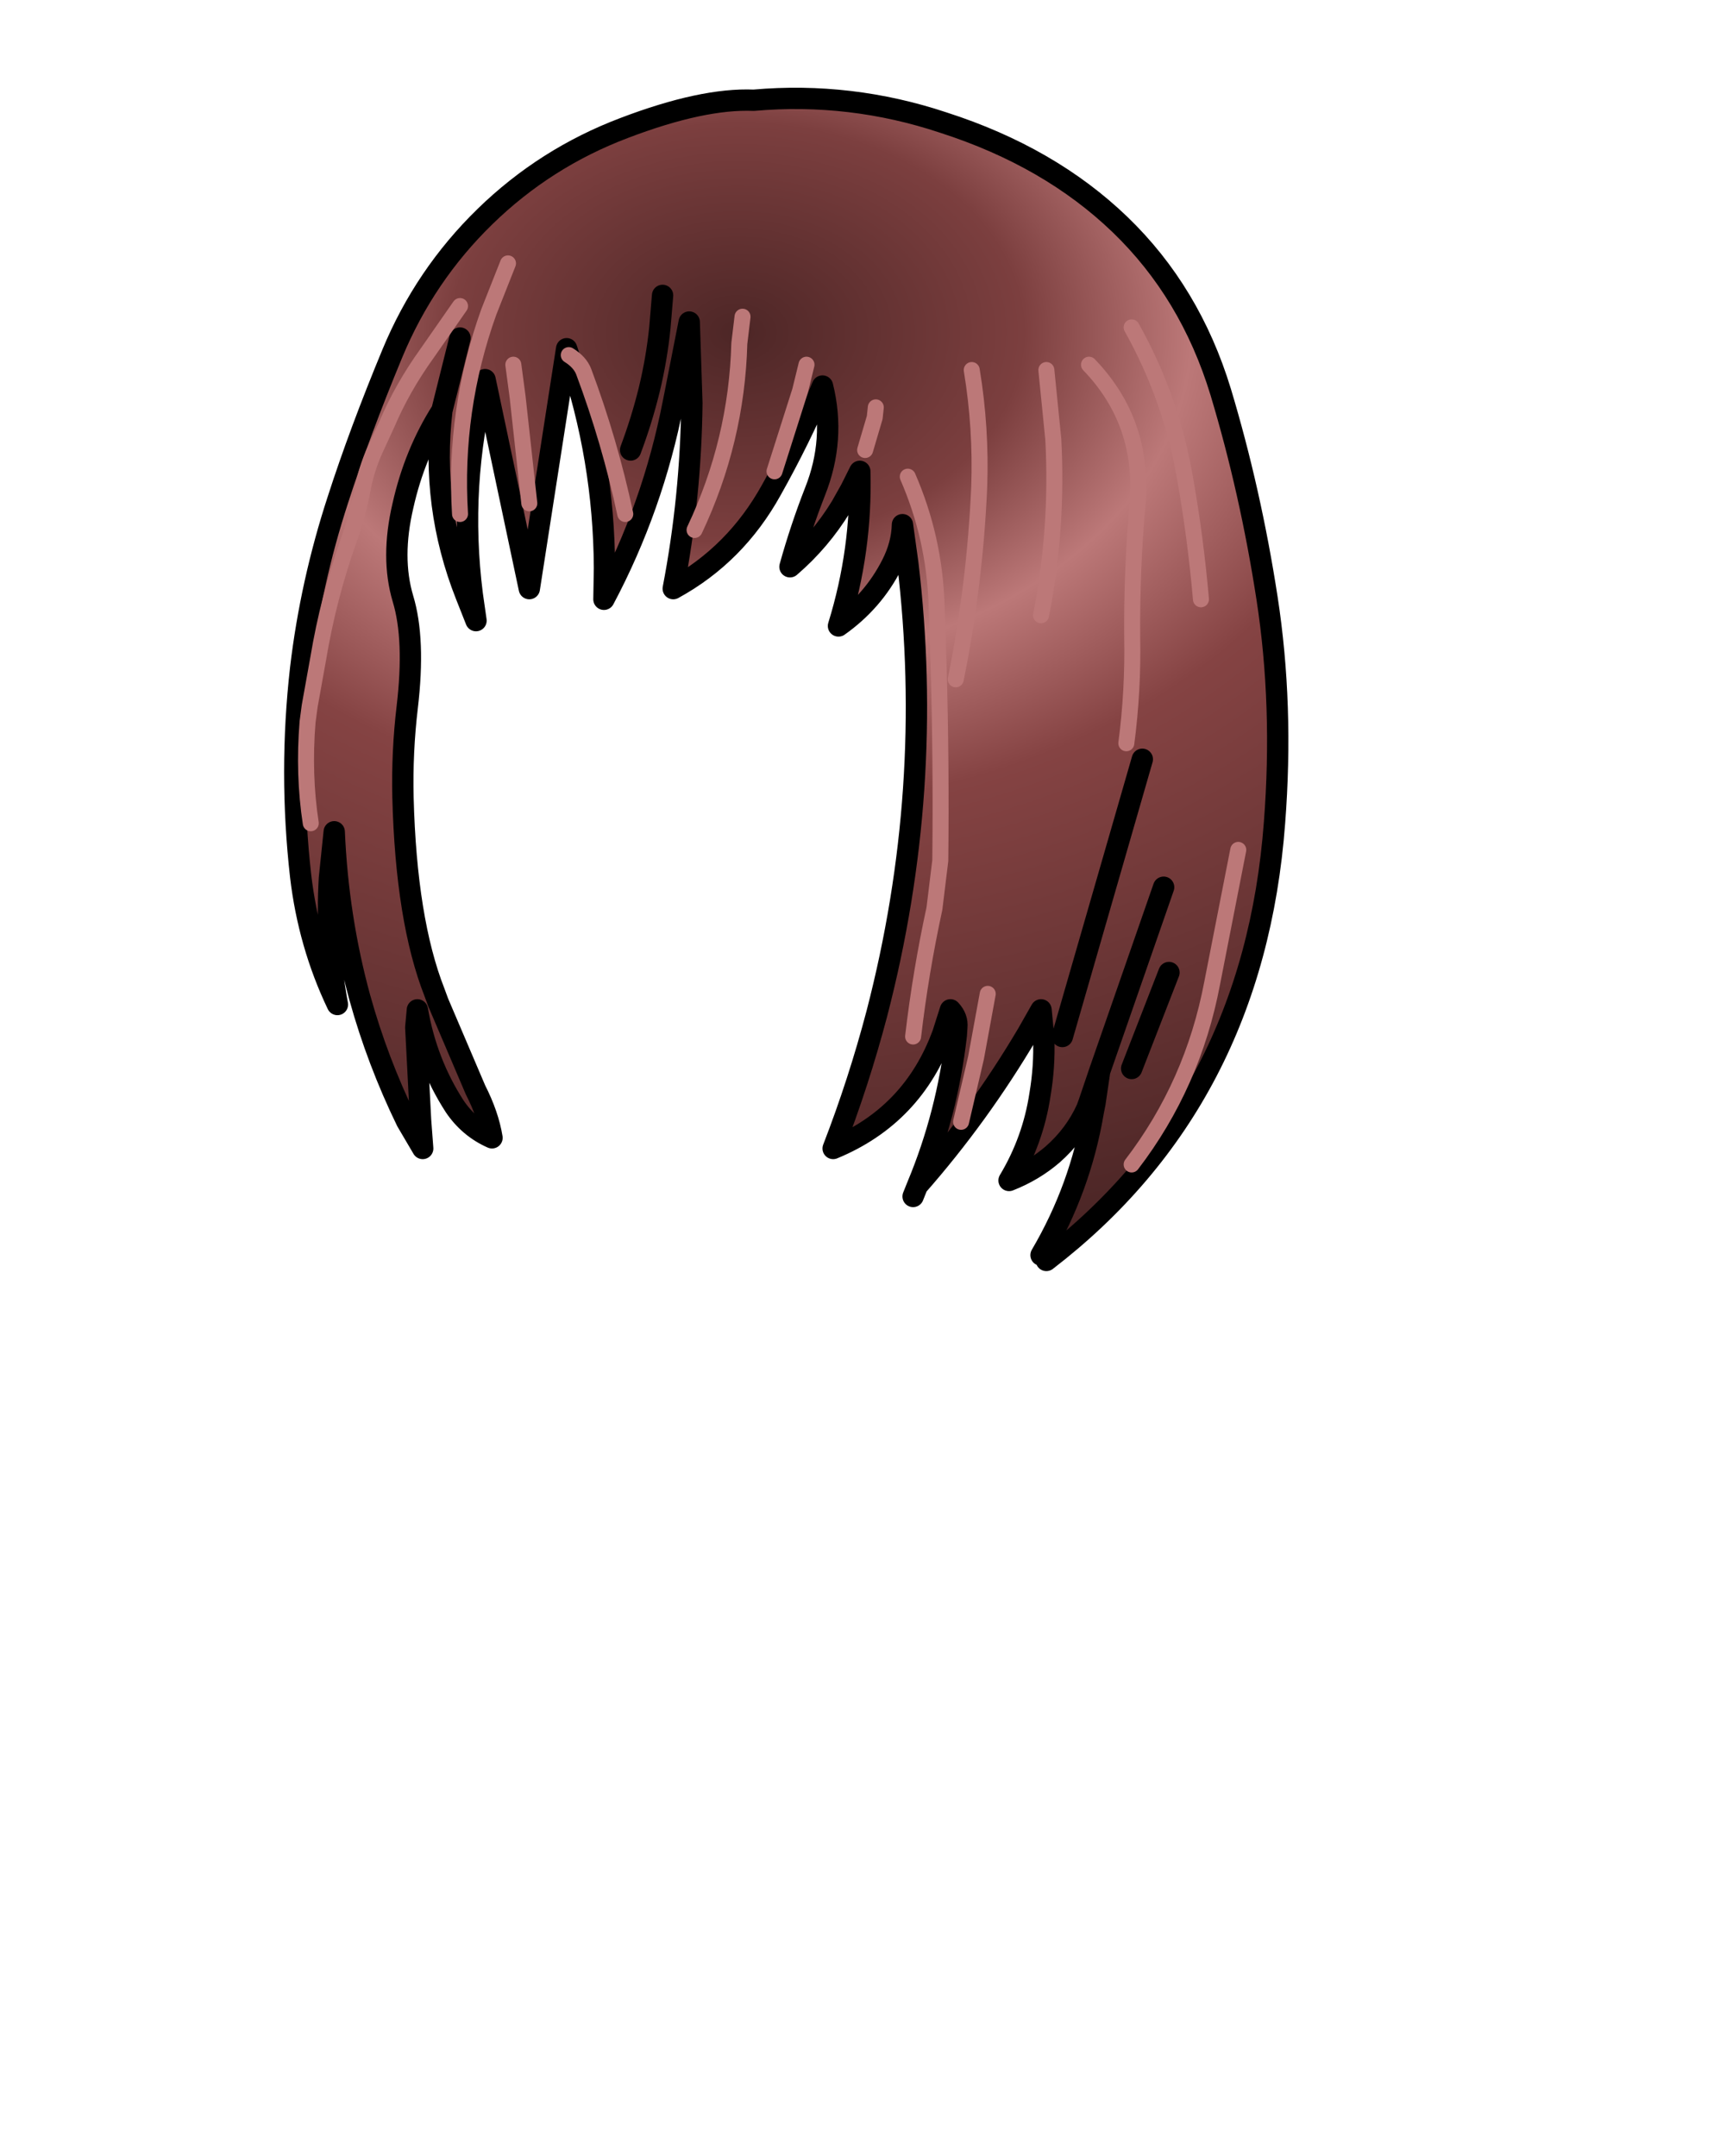 <?xml version="1.0" encoding="UTF-8" standalone="no"?>
<svg xmlns:xlink="http://www.w3.org/1999/xlink" xmlns="http://www.w3.org/2000/svg" height="202.2px" width="161.9px">
  <g transform="matrix(1.0, 0.0, 0.0, 1.0, 74.15, 81.7)">
    <g data-characterId="1371" height="109.95" transform="matrix(1.0, 0.0, 0.0, 1.0, -47.0, -72.95)" width="93.2" xlink:href="#shape0">
      <g id="shape0" transform="matrix(1.0, 0.0, 0.0, 1.0, 47.0, 72.95)">
        <path d="M-36.0 23.45 Q-38.75 17.8 -40.4 11.85 -42.45 4.35 -42.8 -3.7 L-43.25 0.65 Q-43.6 6.55 -42.5 12.5 -45.2 6.85 -45.95 0.45 -47.05 -9.3 -45.95 -19.0 -45.0 -27.05 -42.45 -34.85 -40.4 -41.2 -37.35 -48.55 -34.3 -55.9 -28.65 -61.4 -23.0 -66.9 -15.6 -69.7 -8.25 -72.5 -3.45 -72.3 5.65 -73.1 14.35 -70.2 24.3 -67.0 30.9 -60.65 37.5 -54.3 40.35 -44.95 43.15 -35.65 44.7 -25.6 46.25 -15.55 45.4 -4.55 43.45 21.55 24.0 36.5 L23.5 36.0 Q27.2 29.7 28.4 22.55 L28.55 21.8 29.0 18.75 28.0 21.7 27.8 22.25 Q26.7 24.7 24.6 26.55 22.8 28.1 20.5 29.0 22.75 25.25 23.4 20.95 23.85 18.3 23.75 15.65 L23.7 15.1 23.5 13.0 22.25 15.2 Q17.7 22.9 11.9 29.5 14.7 22.8 15.55 15.4 L15.6 14.65 Q15.7 13.75 15.0 13.0 L14.3 15.2 Q11.5 22.9 4.0 26.0 6.4 19.8 8.1 13.35 13.55 -7.65 11.0 -28.9 L10.5 -32.5 Q10.45 -30.6 9.5 -28.75 7.75 -25.3 4.5 -23.0 6.7 -30.1 6.5 -37.5 L5.65 -35.8 4.75 -34.2 Q2.8 -31.0 -0.05 -28.55 0.95 -32.15 2.3 -35.6 4.25 -40.5 3.0 -45.5 0.9 -40.55 -1.8 -35.75 -5.15 -29.7 -11.0 -26.5 -9.35 -35.1 -9.25 -43.9 L-9.5 -51.5 -10.85 -44.65 -11.0 -43.9 Q-12.9 -34.15 -17.5 -25.5 L-17.45 -28.45 Q-17.5 -38.7 -20.8 -48.4 -19.75 -47.75 -19.4 -46.85 -16.95 -40.3 -15.5 -33.5 -16.95 -40.3 -19.4 -46.85 -19.75 -47.75 -20.8 -48.4 L-21.0 -49.0 -24.5 -26.5 -28.65 -46.1 Q-31.15 -36.2 -29.85 -25.95 L-30.45 -25.9 Q-33.75 -34.25 -32.7 -43.2 -35.25 -39.2 -36.35 -34.3 -37.5 -29.4 -36.35 -25.55 -35.2 -21.75 -35.95 -15.4 -36.45 -11.2 -36.35 -6.9 -36.05 4.6 -33.4 11.35 L-33.05 12.3 -29.55 20.5 Q-28.35 22.85 -28.0 25.0 -30.15 24.05 -31.5 22.05 -34.15 17.95 -35.0 13.0 L-35.15 14.65 -34.7 23.35 -36.0 23.45 M-31.0 -50.0 L-32.7 -43.2 -31.0 -50.0 M1.5 -47.5 L0.9 -45.05 -1.5 -37.5 0.9 -45.05 1.5 -47.5 M8.0 -43.5 L7.9 -42.55 7.0 -39.5 7.9 -42.55 8.0 -43.5 M24.0 -47.0 L24.65 -40.5 Q25.1 -32.2 23.5 -24.0 25.1 -32.2 24.65 -40.5 L24.0 -47.0 M31.5 -12.0 Q32.15 -16.95 32.05 -22.0 32.0 -28.25 32.55 -34.45 33.2 -42.1 28.0 -47.5 33.2 -42.1 32.55 -34.45 32.0 -28.25 32.05 -22.0 32.15 -16.95 31.5 -12.0 M38.5 -25.5 Q38.0 -31.25 37.0 -36.9 35.7 -44.4 32.0 -51.0 35.7 -44.4 37.0 -36.9 38.0 -31.25 38.5 -25.5 M35.0 1.5 L29.0 18.75 35.0 1.5 M17.0 -47.0 Q17.9 -41.55 17.7 -36.0 17.3 -26.9 15.5 -18.0 17.3 -26.9 17.7 -36.0 17.9 -41.55 17.0 -47.0 M11.5 15.5 Q12.2 9.5 13.5 3.5 L14.05 -1.0 Q14.15 -10.0 13.9 -19.0 L13.7 -25.0 Q13.5 -31.25 11.0 -37.0 13.5 -31.25 13.7 -25.0 L13.9 -19.0 Q14.15 -10.0 14.05 -1.0 L13.5 3.5 Q12.2 9.5 11.5 15.5 M35.5 9.5 L32.0 18.5 35.5 9.5 M18.5 11.5 L17.4 17.5 16.0 23.5 17.4 17.5 18.5 11.5 M42.0 -2.0 L39.55 10.5 Q37.75 20.0 32.0 27.5 37.75 20.0 39.55 10.5 L42.0 -2.0 M33.0 -10.5 L25.5 15.5 33.0 -10.5 M-26.5 -57.0 L-28.3 -52.45 Q-31.6 -43.25 -31.0 -33.5 -31.6 -43.25 -28.3 -52.45 L-26.5 -57.0 M-12.0 -54.0 L-12.25 -51.0 Q-12.55 -48.05 -13.25 -45.15 -13.95 -42.3 -15.0 -39.5 -13.95 -42.3 -13.25 -45.15 -12.55 -48.05 -12.25 -51.0 L-12.0 -54.0 M-26.0 -47.5 L-25.6 -44.5 -24.5 -34.5 -25.6 -44.5 -26.0 -47.5 M-4.5 -52.0 L-4.8 -49.5 Q-5.05 -40.35 -9.0 -32.0 -5.05 -40.35 -4.8 -49.5 L-4.5 -52.0 M-31.0 -53.0 L-34.1 -48.55 Q-36.4 -45.35 -37.85 -41.95 L-38.7 -40.1 Q-39.7 -38.05 -40.1 -36.0 -40.55 -33.5 -41.45 -31.0 -43.35 -25.65 -44.3 -19.95 L-45.1 -15.5 -45.3 -14.0 Q-45.7 -9.05 -45.0 -4.5 -45.7 -9.05 -45.3 -14.0 L-45.1 -15.5 -44.3 -19.95 Q-43.35 -25.65 -41.45 -31.0 -40.55 -33.5 -40.1 -36.0 -39.7 -38.05 -38.7 -40.1 L-37.85 -41.95 Q-36.4 -45.35 -34.1 -48.55 L-31.0 -53.0" fill="url(#gradient0)" fill-rule="evenodd" stroke="none"/>
        <path d="M32.0 18.5 L35.5 9.5" fill="none" stroke="#000000" stroke-linecap="round" stroke-linejoin="round" stroke-width="2.0"/>
        <path d="M24.0 36.5 Q43.45 21.55 45.4 -4.55 46.25 -15.55 44.7 -25.6 43.15 -35.65 40.35 -44.95 37.5 -54.3 30.9 -60.65 24.3 -67.0 14.35 -70.2 5.65 -73.1 -3.45 -72.3 -8.25 -72.5 -15.6 -69.7 -23.0 -66.9 -28.65 -61.4 -34.3 -55.9 -37.35 -48.55 -40.4 -41.2 -42.45 -34.85 -45.0 -27.05 -45.95 -19.0 -47.05 -9.3 -45.95 0.45 -45.2 6.85 -42.5 12.5 -43.6 6.55 -43.25 0.65 L-42.8 -3.7 Q-42.45 4.35 -40.4 11.85 -38.75 17.8 -36.0 23.45 L-34.5 26.0 -34.7 23.35 -35.15 14.65 -35.0 13.0 Q-34.15 17.95 -31.5 22.05 -30.15 24.05 -28.0 25.0 -28.35 22.85 -29.55 20.5 L-33.05 12.3 -33.4 11.35 Q-36.05 4.6 -36.35 -6.9 -36.45 -11.2 -35.95 -15.4 -35.2 -21.75 -36.35 -25.55 -37.5 -29.4 -36.35 -34.3 -35.25 -39.2 -32.7 -43.2 L-31.0 -50.0 M-20.8 -48.4 Q-17.5 -38.7 -17.45 -28.45 L-17.5 -25.5 Q-12.9 -34.15 -11.0 -43.9 L-10.85 -44.65 -9.5 -51.5 -9.25 -43.9 Q-9.35 -35.1 -11.0 -26.5 -5.15 -29.7 -1.8 -35.75 0.9 -40.55 3.0 -45.5 4.25 -40.5 2.3 -35.6 0.95 -32.15 -0.05 -28.55 2.8 -31.0 4.75 -34.2 L5.65 -35.8 6.5 -37.5 Q6.7 -30.1 4.5 -23.0 7.75 -25.3 9.5 -28.75 10.45 -30.6 10.5 -32.5 L11.0 -28.9 Q13.55 -7.65 8.1 13.35 6.4 19.8 4.0 26.0 11.5 22.9 14.3 15.2 L15.0 13.0 Q15.7 13.75 15.6 14.65 L15.55 15.4 Q14.7 22.8 11.9 29.5 17.7 22.9 22.25 15.2 L23.5 13.0 23.7 15.1 23.75 15.65 Q23.85 18.3 23.4 20.95 22.75 25.25 20.5 29.0 22.8 28.1 24.6 26.55 26.7 24.7 27.8 22.25 L28.0 21.7 29.0 18.75 35.0 1.5 M29.0 18.75 L28.55 21.8 28.4 22.55 Q27.2 29.7 23.5 36.0 M11.9 29.5 L11.5 30.5 M25.5 15.5 L33.0 -10.5 M-15.0 -39.5 Q-13.95 -42.3 -13.25 -45.15 -12.55 -48.05 -12.25 -51.0 L-12.0 -54.0 M-29.85 -25.95 Q-31.15 -36.2 -28.65 -46.1 L-24.5 -26.5 -21.0 -49.0 -20.8 -48.4 M-29.85 -25.95 L-29.5 -23.5 -30.45 -25.9 Q-33.75 -34.25 -32.7 -43.2" fill="none" stroke="#000000" stroke-linecap="round" stroke-linejoin="round" stroke-width="2.0"/>
        <path d="M32.0 -51.0 Q35.7 -44.4 37.0 -36.9 38.0 -31.25 38.5 -25.5 M28.0 -47.5 Q33.2 -42.1 32.55 -34.45 32.0 -28.25 32.05 -22.0 32.15 -16.95 31.5 -12.0 M23.5 -24.0 Q25.1 -32.2 24.65 -40.5 L24.0 -47.0 M7.0 -39.5 L7.9 -42.55 8.0 -43.5 M-1.5 -37.5 L0.9 -45.05 1.5 -47.5 M11.0 -37.0 Q13.5 -31.25 13.7 -25.0 L13.9 -19.0 Q14.15 -10.0 14.05 -1.0 L13.5 3.5 Q12.2 9.5 11.5 15.5 M15.5 -18.0 Q17.3 -26.9 17.7 -36.0 17.9 -41.55 17.0 -47.0 M16.0 23.5 L17.4 17.5 18.5 11.5 M32.0 27.5 Q37.75 20.0 39.55 10.5 L42.0 -2.0 M-31.0 -33.5 Q-31.6 -43.25 -28.3 -52.45 L-26.5 -57.0 M-45.0 -4.5 Q-45.7 -9.05 -45.3 -14.0 L-45.1 -15.5 -44.3 -19.95 Q-43.35 -25.65 -41.45 -31.0 -40.55 -33.5 -40.1 -36.0 -39.7 -38.05 -38.7 -40.1 L-37.85 -41.95 Q-36.4 -45.35 -34.1 -48.55 L-31.0 -53.0 M-9.0 -32.0 Q-5.05 -40.35 -4.8 -49.5 L-4.5 -52.0 M-20.8 -48.4 Q-19.75 -47.75 -19.4 -46.85 -16.95 -40.3 -15.5 -33.5 M-24.5 -34.5 L-25.6 -44.5 -26.0 -47.5" fill="none" stroke="#bc7878" stroke-linecap="round" stroke-linejoin="round" stroke-width="1.5"/>
      </g>
    </g>
  </g>
  <defs>
    <radialGradient cx="0" cy="0" gradientTransform="matrix(0.001, 0.109, -0.149, 0.001, -5.0, -50.5)" gradientUnits="userSpaceOnUse" id="gradient0" r="819.2" spreadMethod="pad">
      <stop offset="0.0" stop-color="#4d2626"/>
      <stop offset="0.22" stop-color="#7c3f3f"/>
      <stop offset="0.349" stop-color="#bc7878"/>
      <stop offset="0.502" stop-color="#854343"/>
      <stop offset="1.0" stop-color="#482424"/>
    </radialGradient>
  </defs>
</svg>
